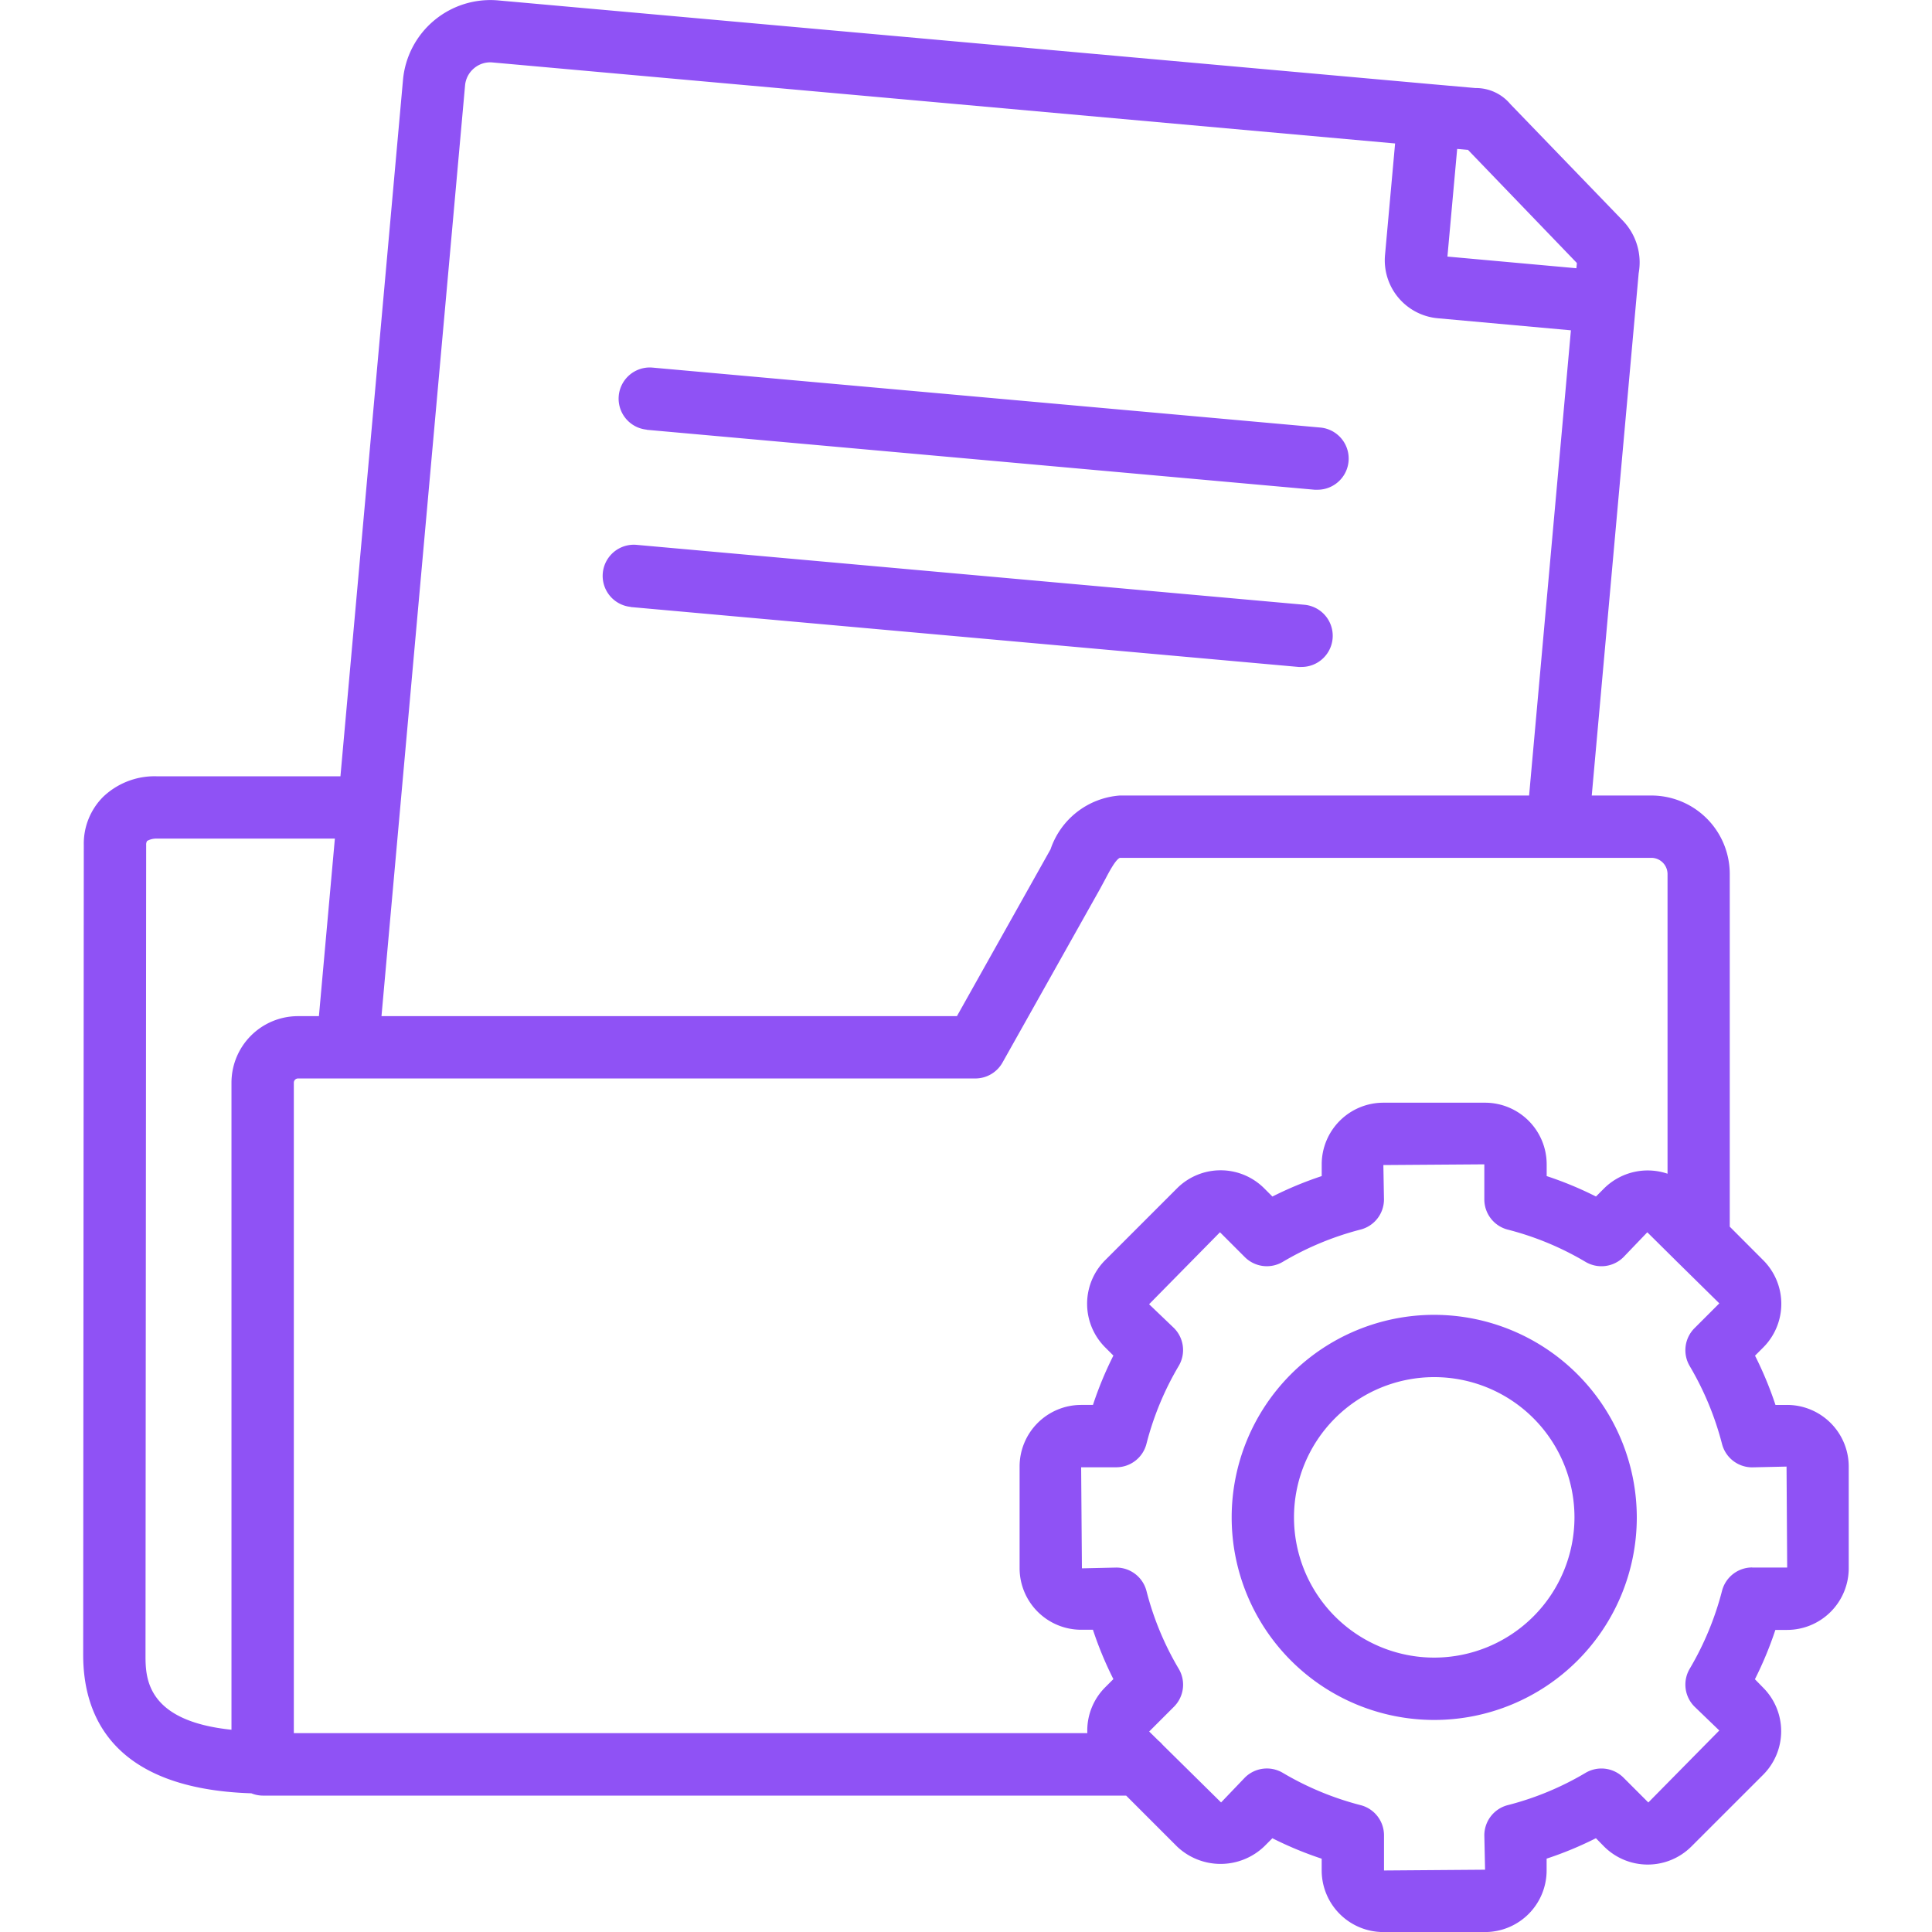 <svg xmlns="http://www.w3.org/2000/svg" xmlns:xlink="http://www.w3.org/1999/xlink" width="70" height="70" viewBox="0 0 70 70">
  <defs>
    <clipPath id="clip-path">
      <rect id="Rectángulo_373527" data-name="Rectángulo 373527" width="70" height="70" transform="translate(270 3517)" fill="#8f52f5"/>
    </clipPath>
  </defs>
  <g id="Enmascarar_grupo_23" data-name="Enmascarar grupo 23" transform="translate(-270 -3517)" clip-path="url(#clip-path)">
    <g id="folder_setting" transform="translate(268.872 3515.872)">
      <g id="Grupo_1064250" data-name="Grupo 1064250">
        <path id="Trazado_777781" data-name="Trazado 777781" d="M65.88,52.032h-.423a13.2,13.2,0,0,0-.741-1.786l.3-.3a2.234,2.234,0,0,0,0-3.155L63.8,45.572V32.788a2.842,2.842,0,0,0-2.841-2.837H58.8l1.7-18.923a2.189,2.189,0,0,0-.589-1.922L55.851,4.9a1.626,1.626,0,0,0-1.266-.582L53,4.178H53L19.18,1.143a3.179,3.179,0,0,0-3.451,2.882L13.463,29.254H6.791A2.7,2.7,0,0,0,4.864,30a2.4,2.4,0,0,0-.7,1.745L4.142,61.09c0,2.224,1.083,4.853,6.093,5.013a1.117,1.117,0,0,0,.409.083H41.93l1.845,1.845a2.289,2.289,0,0,0,3.154,0l.3-.3a13.08,13.08,0,0,0,1.786.741V68.9a2.235,2.235,0,0,0,2.234,2.23h3.685a2.233,2.233,0,0,0,2.231-2.23V68.47a12.914,12.914,0,0,0,1.786-.74l.3.305a2.239,2.239,0,0,0,3.154,0l2.607-2.606a2.233,2.233,0,0,0,0-3.152l-.3-.307a13.2,13.2,0,0,0,.741-1.787h.423a2.236,2.236,0,0,0,2.235-2.23V54.262a2.236,2.236,0,0,0-2.235-2.231ZM61.546,32.788V43.654a2.244,2.244,0,0,0-2.293.526l-.3.3a12.928,12.928,0,0,0-1.786-.74v-.427a2.234,2.234,0,0,0-2.231-2.232H51.25a2.235,2.235,0,0,0-2.234,2.232v.427a13.059,13.059,0,0,0-1.786.741l-.3-.3a2.235,2.235,0,0,0-3.154,0l-2.608,2.608a2.233,2.233,0,0,0,0,3.154l.3.3a13.083,13.083,0,0,0-.74,1.788H40.3a2.233,2.233,0,0,0-2.23,2.23v3.686a2.233,2.233,0,0,0,2.23,2.23h.427a13,13,0,0,0,.741,1.788l-.3.3a2.217,2.217,0,0,0-.644,1.658H11.774V40.354a.153.153,0,0,1,.15-.151H36.465a1.131,1.131,0,0,0,.985-.576l3.531-6.287.207-.384c.135-.256.362-.686.516-.747H60.963A.589.589,0,0,1,61.546,32.788ZM58.26,10.656c0,.052-.009.109-.015.172l0,.019-4.674-.423.353-3.9.393.035ZM17.978,4.224a.913.913,0,0,1,.327-.623.9.9,0,0,1,.67-.21l32.7,2.935-.366,4.051a2.109,2.109,0,0,0,1.911,2.282l4.825.437L56.53,29.951H41.7A2.873,2.873,0,0,0,39.191,31.9L35.8,37.944H14.95ZM6.4,61.09l.024-29.348a.242.242,0,0,1,.034-.145.685.685,0,0,1,.343-.085h6.46l-.578,6.433h-.759a2.411,2.411,0,0,0-2.409,2.409V63.8C6.41,63.479,6.4,61.9,6.4,61.09Zm58.213-3.17a1.128,1.128,0,0,0-1.093.848,10.9,10.9,0,0,1-1.171,2.823,1.128,1.128,0,0,0,.172,1.369l.9.867L60.85,66.435l-.9-.9a1.13,1.13,0,0,0-1.376-.172,10.713,10.713,0,0,1-2.819,1.169,1.13,1.13,0,0,0-.847,1.094l.027,1.245-3.662.028V67.625a1.128,1.128,0,0,0-.847-1.093,10.847,10.847,0,0,1-2.821-1.171,1.13,1.13,0,0,0-1.374.173l-.861.9-2.115-2.087a1.1,1.1,0,0,0-.155-.153l-.335-.33.9-.9a1.128,1.128,0,0,0,.17-1.373,10.716,10.716,0,0,1-1.168-2.819,1.13,1.13,0,0,0-1.094-.848l-1.245.028L40.3,54.29h1.272a1.129,1.129,0,0,0,1.094-.848,10.812,10.812,0,0,1,1.169-2.824,1.129,1.129,0,0,0-.173-1.374l-.9-.861,2.568-2.608.9.9a1.13,1.13,0,0,0,1.374.173,10.847,10.847,0,0,1,2.821-1.171,1.128,1.128,0,0,0,.847-1.093L51.25,43.34l3.658-.026v1.271a1.13,1.13,0,0,0,.847,1.094,10.711,10.711,0,0,1,2.819,1.169,1.132,1.132,0,0,0,1.376-.172l.863-.9L61.847,46.8c.024.026.049.05.075.074l1.5,1.477-.9.9a1.129,1.129,0,0,0-.173,1.371,10.925,10.925,0,0,1,1.171,2.823,1.129,1.129,0,0,0,1.093.848l1.245-.028.023,3.658H64.612Z" fill="#8f52f5"/>
        <path id="Trazado_777782" data-name="Trazado 777782" d="M53.093,48.767a7.339,7.339,0,1,0,7.339,7.339A7.347,7.347,0,0,0,53.093,48.767Zm0,12.419a5.081,5.081,0,1,1,5.081-5.081A5.086,5.086,0,0,1,53.093,61.186Z" fill="#8f52f5"/>
        <path id="Trazado_777783" data-name="Trazado 777783" d="M24.559,16.7l24.2,2.172c.034,0,.068,0,.1,0a1.129,1.129,0,0,0,.1-2.254l-24.2-2.172a1.129,1.129,0,0,0-.2,2.249Z" fill="#8f52f5"/>
        <path id="Trazado_777784" data-name="Trazado 777784" d="M23.981,23.122l24.2,2.171c.034,0,.068,0,.1,0a1.129,1.129,0,0,0,.1-2.254l-24.2-2.171a1.129,1.129,0,0,0-.2,2.249Z" fill="#8f52f5"/>
      </g>
    </g>
  </g>
</svg>
